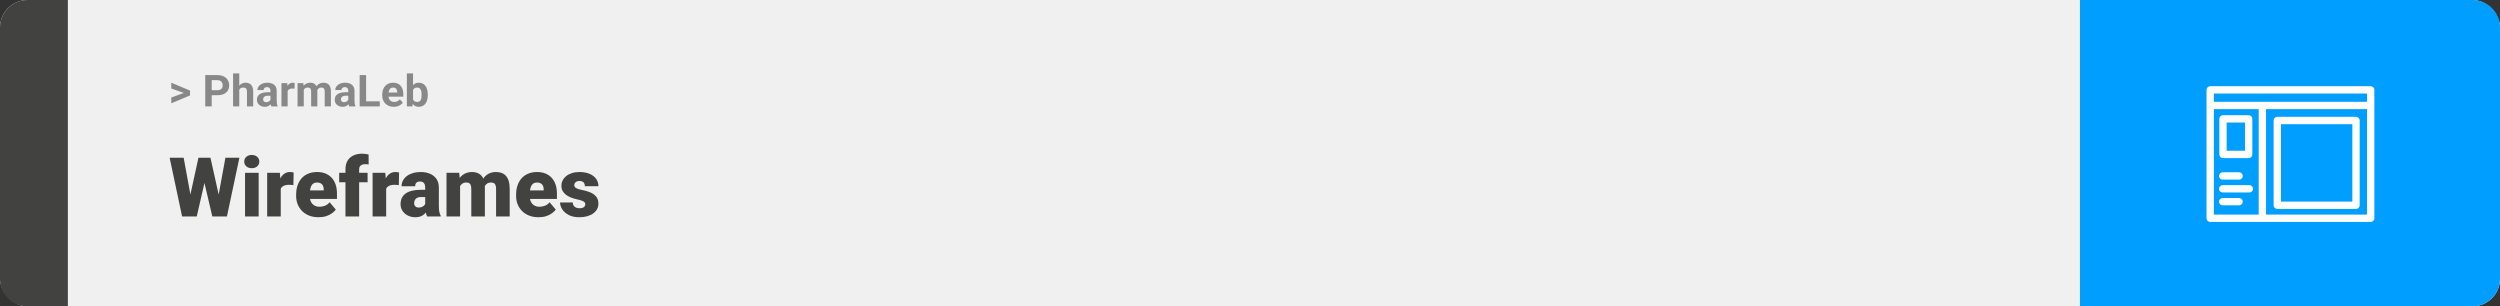 <svg width="1363" height="167" viewBox="0 0 1363 167" fill="none" xmlns="http://www.w3.org/2000/svg">
<rect x="0" y="0" width="1363" height="167" fill="#333333" stroke="none"/>
<rect width="1363" height="167" rx="15" fill="#F0F0F0"/>
<path d="M0 15C0 6.716 6.716 0 15 0H37V167H15C6.716 167 0 160.284 0 152V15Z" fill="#424241"/>
<path d="M100.906 50.922L93.394 48.238V45.086L103.602 49.375V51.637L100.906 50.922ZM93.394 53.172L100.918 50.43L103.602 49.785V52.035L93.394 56.324V53.172ZM118.543 51.918H114.195V49.176H118.543C119.215 49.176 119.762 49.066 120.184 48.848C120.605 48.621 120.914 48.309 121.109 47.91C121.305 47.512 121.402 47.062 121.402 46.562C121.402 46.055 121.305 45.582 121.109 45.145C120.914 44.707 120.605 44.355 120.184 44.09C119.762 43.824 119.215 43.691 118.543 43.691H115.414V58H111.898V40.938H118.543C119.879 40.938 121.023 41.18 121.977 41.664C122.938 42.141 123.672 42.801 124.18 43.645C124.688 44.488 124.941 45.453 124.941 46.539C124.941 47.641 124.688 48.594 124.18 49.398C123.672 50.203 122.938 50.824 121.977 51.262C121.023 51.699 119.879 51.918 118.543 51.918ZM130.449 40V58H127.074V40H130.449ZM129.969 51.215H129.043C129.051 50.332 129.168 49.52 129.395 48.777C129.621 48.027 129.945 47.379 130.367 46.832C130.789 46.277 131.293 45.848 131.879 45.543C132.473 45.238 133.129 45.086 133.848 45.086C134.473 45.086 135.039 45.176 135.547 45.355C136.062 45.527 136.504 45.809 136.871 46.199C137.246 46.582 137.535 47.086 137.738 47.711C137.941 48.336 138.043 49.094 138.043 49.984V58H134.645V49.961C134.645 49.398 134.562 48.957 134.398 48.637C134.242 48.309 134.012 48.078 133.707 47.945C133.41 47.805 133.043 47.734 132.605 47.734C132.121 47.734 131.707 47.824 131.363 48.004C131.027 48.184 130.758 48.434 130.555 48.754C130.352 49.066 130.203 49.434 130.109 49.855C130.016 50.277 129.969 50.73 129.969 51.215ZM147.453 55.141V49.492C147.453 49.086 147.387 48.738 147.254 48.449C147.121 48.152 146.914 47.922 146.633 47.758C146.359 47.594 146.004 47.512 145.566 47.512C145.191 47.512 144.867 47.578 144.594 47.711C144.32 47.836 144.109 48.02 143.961 48.262C143.812 48.496 143.738 48.773 143.738 49.094H140.363C140.363 48.555 140.488 48.043 140.738 47.559C140.988 47.074 141.352 46.648 141.828 46.281C142.305 45.906 142.871 45.613 143.527 45.402C144.191 45.191 144.934 45.086 145.754 45.086C146.738 45.086 147.613 45.25 148.379 45.578C149.145 45.906 149.746 46.398 150.184 47.055C150.629 47.711 150.852 48.531 150.852 49.516V54.941C150.852 55.637 150.895 56.207 150.98 56.652C151.066 57.09 151.191 57.473 151.355 57.801V58H147.945C147.781 57.656 147.656 57.227 147.57 56.711C147.492 56.188 147.453 55.664 147.453 55.141ZM147.898 50.277L147.922 52.188H146.035C145.59 52.188 145.203 52.238 144.875 52.34C144.547 52.441 144.277 52.586 144.066 52.773C143.855 52.953 143.699 53.164 143.598 53.406C143.504 53.648 143.457 53.914 143.457 54.203C143.457 54.492 143.523 54.754 143.656 54.988C143.789 55.215 143.98 55.395 144.23 55.527C144.48 55.652 144.773 55.715 145.109 55.715C145.617 55.715 146.059 55.613 146.434 55.41C146.809 55.207 147.098 54.957 147.301 54.66C147.512 54.363 147.621 54.082 147.629 53.816L148.52 55.246C148.395 55.566 148.223 55.898 148.004 56.242C147.793 56.586 147.523 56.91 147.195 57.215C146.867 57.512 146.473 57.758 146.012 57.953C145.551 58.141 145.004 58.234 144.371 58.234C143.566 58.234 142.836 58.074 142.18 57.754C141.531 57.426 141.016 56.977 140.633 56.406C140.258 55.828 140.07 55.172 140.07 54.438C140.07 53.773 140.195 53.184 140.445 52.668C140.695 52.152 141.062 51.719 141.547 51.367C142.039 51.008 142.652 50.738 143.387 50.559C144.121 50.371 144.973 50.277 145.941 50.277H147.898ZM156.828 48.086V58H153.453V45.32H156.629L156.828 48.086ZM160.648 45.238L160.59 48.367C160.426 48.344 160.227 48.324 159.992 48.309C159.766 48.285 159.559 48.273 159.371 48.273C158.895 48.273 158.48 48.336 158.129 48.461C157.785 48.578 157.496 48.754 157.262 48.988C157.035 49.223 156.863 49.508 156.746 49.844C156.637 50.18 156.574 50.562 156.559 50.992L155.879 50.781C155.879 49.961 155.961 49.207 156.125 48.52C156.289 47.824 156.527 47.219 156.84 46.703C157.16 46.188 157.551 45.789 158.012 45.508C158.473 45.227 159 45.086 159.594 45.086C159.781 45.086 159.973 45.102 160.168 45.133C160.363 45.156 160.523 45.191 160.648 45.238ZM165.617 47.945V58H162.23V45.32H165.406L165.617 47.945ZM165.148 51.215H164.211C164.211 50.332 164.316 49.52 164.527 48.777C164.746 48.027 165.062 47.379 165.477 46.832C165.898 46.277 166.418 45.848 167.035 45.543C167.652 45.238 168.367 45.086 169.18 45.086C169.742 45.086 170.258 45.172 170.727 45.344C171.195 45.508 171.598 45.77 171.934 46.129C172.277 46.48 172.543 46.941 172.73 47.512C172.918 48.074 173.012 48.75 173.012 49.539V58H169.637V49.914C169.637 49.336 169.559 48.891 169.402 48.578C169.246 48.266 169.023 48.047 168.734 47.922C168.453 47.797 168.113 47.734 167.715 47.734C167.277 47.734 166.895 47.824 166.566 48.004C166.246 48.184 165.98 48.434 165.77 48.754C165.559 49.066 165.402 49.434 165.301 49.855C165.199 50.277 165.148 50.73 165.148 51.215ZM172.695 50.828L171.488 50.98C171.488 50.152 171.59 49.383 171.793 48.672C172.004 47.961 172.312 47.336 172.719 46.797C173.133 46.258 173.645 45.84 174.254 45.543C174.863 45.238 175.566 45.086 176.363 45.086C176.973 45.086 177.527 45.176 178.027 45.355C178.527 45.527 178.953 45.805 179.305 46.188C179.664 46.562 179.938 47.055 180.125 47.664C180.32 48.273 180.418 49.02 180.418 49.902V58H177.031V49.902C177.031 49.316 176.953 48.871 176.797 48.566C176.648 48.254 176.43 48.039 176.141 47.922C175.859 47.797 175.523 47.734 175.133 47.734C174.727 47.734 174.371 47.816 174.066 47.98C173.762 48.137 173.508 48.355 173.305 48.637C173.102 48.918 172.949 49.246 172.848 49.621C172.746 49.988 172.695 50.391 172.695 50.828ZM189.875 55.141V49.492C189.875 49.086 189.809 48.738 189.676 48.449C189.543 48.152 189.336 47.922 189.055 47.758C188.781 47.594 188.426 47.512 187.988 47.512C187.613 47.512 187.289 47.578 187.016 47.711C186.742 47.836 186.531 48.02 186.383 48.262C186.234 48.496 186.16 48.773 186.16 49.094H182.785C182.785 48.555 182.91 48.043 183.16 47.559C183.41 47.074 183.773 46.648 184.25 46.281C184.727 45.906 185.293 45.613 185.949 45.402C186.613 45.191 187.355 45.086 188.176 45.086C189.16 45.086 190.035 45.25 190.801 45.578C191.566 45.906 192.168 46.398 192.605 47.055C193.051 47.711 193.273 48.531 193.273 49.516V54.941C193.273 55.637 193.316 56.207 193.402 56.652C193.488 57.09 193.613 57.473 193.777 57.801V58H190.367C190.203 57.656 190.078 57.227 189.992 56.711C189.914 56.188 189.875 55.664 189.875 55.141ZM190.32 50.277L190.344 52.188H188.457C188.012 52.188 187.625 52.238 187.297 52.34C186.969 52.441 186.699 52.586 186.488 52.773C186.277 52.953 186.121 53.164 186.02 53.406C185.926 53.648 185.879 53.914 185.879 54.203C185.879 54.492 185.945 54.754 186.078 54.988C186.211 55.215 186.402 55.395 186.652 55.527C186.902 55.652 187.195 55.715 187.531 55.715C188.039 55.715 188.48 55.613 188.855 55.41C189.23 55.207 189.52 54.957 189.723 54.66C189.934 54.363 190.043 54.082 190.051 53.816L190.941 55.246C190.816 55.566 190.645 55.898 190.426 56.242C190.215 56.586 189.945 56.91 189.617 57.215C189.289 57.512 188.895 57.758 188.434 57.953C187.973 58.141 187.426 58.234 186.793 58.234C185.988 58.234 185.258 58.074 184.602 57.754C183.953 57.426 183.438 56.977 183.055 56.406C182.68 55.828 182.492 55.172 182.492 54.438C182.492 53.773 182.617 53.184 182.867 52.668C183.117 52.152 183.484 51.719 183.969 51.367C184.461 51.008 185.074 50.738 185.809 50.559C186.543 50.371 187.395 50.277 188.363 50.277H190.32ZM207.055 55.258V58H198.465V55.258H207.055ZM199.602 40.938V58H196.086V40.938H199.602ZM214.695 58.234C213.711 58.234 212.828 58.078 212.047 57.766C211.266 57.445 210.602 57.004 210.055 56.441C209.516 55.879 209.102 55.227 208.812 54.484C208.523 53.734 208.379 52.938 208.379 52.094V51.625C208.379 50.664 208.516 49.785 208.789 48.988C209.062 48.191 209.453 47.5 209.961 46.914C210.477 46.328 211.102 45.879 211.836 45.566C212.57 45.246 213.398 45.086 214.32 45.086C215.219 45.086 216.016 45.234 216.711 45.531C217.406 45.828 217.988 46.25 218.457 46.797C218.934 47.344 219.293 48 219.535 48.766C219.777 49.523 219.898 50.367 219.898 51.297V52.703H209.82V50.453H216.582V50.195C216.582 49.727 216.496 49.309 216.324 48.941C216.16 48.566 215.91 48.27 215.574 48.051C215.238 47.832 214.809 47.723 214.285 47.723C213.84 47.723 213.457 47.82 213.137 48.016C212.816 48.211 212.555 48.484 212.352 48.836C212.156 49.188 212.008 49.602 211.906 50.078C211.812 50.547 211.766 51.062 211.766 51.625V52.094C211.766 52.602 211.836 53.07 211.977 53.5C212.125 53.93 212.332 54.301 212.598 54.613C212.871 54.926 213.199 55.168 213.582 55.34C213.973 55.512 214.414 55.598 214.906 55.598C215.516 55.598 216.082 55.48 216.605 55.246C217.137 55.004 217.594 54.641 217.977 54.156L219.617 55.938C219.352 56.32 218.988 56.688 218.527 57.039C218.074 57.391 217.527 57.68 216.887 57.906C216.246 58.125 215.516 58.234 214.695 58.234ZM221.82 40H225.195V55.094L224.855 58H221.82V40ZM233.223 51.531V51.777C233.223 52.723 233.121 53.59 232.918 54.379C232.723 55.168 232.418 55.852 232.004 56.43C231.59 57 231.074 57.445 230.457 57.766C229.848 58.078 229.129 58.234 228.301 58.234C227.527 58.234 226.855 58.078 226.285 57.766C225.723 57.453 225.25 57.012 224.867 56.441C224.484 55.871 224.176 55.203 223.941 54.438C223.707 53.672 223.531 52.836 223.414 51.93V51.391C223.531 50.484 223.707 49.648 223.941 48.883C224.176 48.117 224.484 47.449 224.867 46.879C225.25 46.309 225.723 45.867 226.285 45.555C226.848 45.242 227.512 45.086 228.277 45.086C229.113 45.086 229.84 45.246 230.457 45.566C231.082 45.879 231.598 46.324 232.004 46.902C232.418 47.473 232.723 48.152 232.918 48.941C233.121 49.723 233.223 50.586 233.223 51.531ZM229.848 51.777V51.531C229.848 51.016 229.809 50.531 229.73 50.078C229.66 49.617 229.535 49.215 229.355 48.871C229.176 48.52 228.93 48.242 228.617 48.039C228.312 47.836 227.918 47.734 227.434 47.734C226.973 47.734 226.582 47.812 226.262 47.969C225.941 48.125 225.676 48.344 225.465 48.625C225.262 48.906 225.109 49.242 225.008 49.633C224.906 50.016 224.844 50.438 224.82 50.898V52.434C224.844 53.051 224.945 53.598 225.125 54.074C225.312 54.543 225.594 54.914 225.969 55.188C226.352 55.453 226.848 55.586 227.457 55.586C227.934 55.586 228.328 55.492 228.641 55.305C228.953 55.117 229.195 54.852 229.367 54.508C229.547 54.164 229.672 53.762 229.742 53.301C229.812 52.832 229.848 52.324 229.848 51.777Z" fill="#888888"/>
<path d="M101.822 115.1L108.194 86.008H111.995L114.061 88.491L107.271 118H103.074L101.822 115.1ZM100.13 86.008L105.513 115.319L104.129 118H99.273L92.483 86.008H100.13ZM117.554 115.166L122.894 86.008H130.518L123.729 118H118.895L117.554 115.166ZM114.742 86.008L121.268 115.275L119.949 118H115.752L108.809 88.447L110.962 86.008H114.742ZM141.021 94.226V118H133.594V94.226H141.021ZM133.155 88.095C133.155 87.04 133.536 86.176 134.297 85.502C135.059 84.829 136.048 84.492 137.264 84.492C138.479 84.492 139.468 84.829 140.23 85.502C140.992 86.176 141.373 87.04 141.373 88.095C141.373 89.15 140.992 90.014 140.23 90.688C139.468 91.362 138.479 91.699 137.264 91.699C136.048 91.699 135.059 91.362 134.297 90.688C133.536 90.014 133.155 89.15 133.155 88.095ZM153.062 100.114V118H145.657V94.226H152.579L153.062 100.114ZM160.093 94.05L159.961 100.927C159.668 100.898 159.273 100.861 158.775 100.817C158.277 100.773 157.859 100.751 157.522 100.751C156.658 100.751 155.911 100.854 155.281 101.059C154.666 101.25 154.153 101.542 153.743 101.938C153.348 102.319 153.055 102.802 152.864 103.388C152.688 103.974 152.608 104.655 152.623 105.432L151.282 104.553C151.282 102.956 151.436 101.506 151.744 100.202C152.066 98.884 152.52 97.749 153.106 96.796C153.692 95.83 154.402 95.09 155.237 94.577C156.072 94.05 157.01 93.786 158.05 93.786C158.416 93.786 158.775 93.808 159.126 93.852C159.493 93.896 159.815 93.962 160.093 94.05ZM173.716 118.439C171.783 118.439 170.054 118.139 168.531 117.539C167.007 116.923 165.718 116.081 164.664 115.012C163.624 113.942 162.825 112.712 162.269 111.32C161.727 109.929 161.456 108.457 161.456 106.904V106.069C161.456 104.326 161.697 102.714 162.181 101.235C162.664 99.741 163.382 98.437 164.334 97.324C165.286 96.21 166.48 95.346 167.916 94.731C169.351 94.101 171.021 93.786 172.925 93.786C174.61 93.786 176.119 94.057 177.452 94.599C178.785 95.141 179.913 95.918 180.835 96.928C181.773 97.939 182.483 99.162 182.967 100.598C183.465 102.033 183.714 103.645 183.714 105.432V108.442H164.29V103.806H176.485V103.234C176.5 102.443 176.36 101.77 176.067 101.213C175.789 100.656 175.379 100.231 174.837 99.939C174.295 99.645 173.636 99.499 172.859 99.499C172.054 99.499 171.387 99.675 170.86 100.026C170.347 100.378 169.944 100.861 169.651 101.477C169.373 102.077 169.175 102.773 169.058 103.564C168.941 104.355 168.882 105.19 168.882 106.069V106.904C168.882 107.783 169 108.581 169.234 109.299C169.483 110.017 169.834 110.632 170.289 111.145C170.757 111.643 171.314 112.031 171.958 112.309C172.618 112.587 173.365 112.727 174.2 112.727C175.21 112.727 176.207 112.536 177.188 112.155C178.169 111.774 179.012 111.145 179.715 110.266L183.077 114.265C182.593 114.953 181.905 115.62 181.011 116.264C180.132 116.909 179.078 117.436 177.847 117.846C176.617 118.242 175.24 118.439 173.716 118.439ZM195.799 118H188.35V92.292C188.35 90.446 188.724 88.894 189.471 87.634C190.218 86.374 191.272 85.422 192.635 84.777C193.997 84.118 195.608 83.789 197.469 83.789C198.113 83.789 198.721 83.832 199.292 83.92C199.864 84.008 200.42 84.118 200.962 84.25L200.984 89.699C200.721 89.626 200.45 89.575 200.171 89.545C199.893 89.516 199.549 89.501 199.139 89.501C198.421 89.501 197.813 89.611 197.315 89.831C196.817 90.036 196.436 90.351 196.172 90.776C195.923 91.186 195.799 91.691 195.799 92.292V118ZM200.413 94.226V99.367H184.922V94.226H200.413ZM210.542 100.114V118H203.138V94.226H210.059L210.542 100.114ZM217.574 94.05L217.442 100.927C217.149 100.898 216.753 100.861 216.255 100.817C215.757 100.773 215.34 100.751 215.003 100.751C214.139 100.751 213.392 100.854 212.762 101.059C212.146 101.25 211.634 101.542 211.224 101.938C210.828 102.319 210.535 102.802 210.345 103.388C210.169 103.974 210.088 104.655 210.103 105.432L208.763 104.553C208.763 102.956 208.917 101.506 209.224 100.202C209.546 98.884 210 97.749 210.586 96.796C211.172 95.83 211.883 95.09 212.718 94.577C213.553 94.05 214.49 93.786 215.53 93.786C215.896 93.786 216.255 93.808 216.607 93.852C216.973 93.896 217.295 93.962 217.574 94.05ZM231.812 112.023V102.224C231.812 101.55 231.717 100.971 231.526 100.488C231.336 100.004 231.036 99.631 230.625 99.367C230.215 99.089 229.666 98.95 228.978 98.95C228.421 98.95 227.945 99.045 227.549 99.235C227.154 99.426 226.854 99.711 226.648 100.092C226.443 100.473 226.341 100.957 226.341 101.542H218.936C218.936 100.444 219.178 99.426 219.661 98.488C220.159 97.536 220.862 96.709 221.771 96.005C222.693 95.302 223.792 94.76 225.066 94.379C226.355 93.984 227.791 93.786 229.373 93.786C231.263 93.786 232.947 94.101 234.427 94.731C235.921 95.361 237.1 96.306 237.964 97.565C238.829 98.811 239.261 100.378 239.261 102.268V112.001C239.261 113.554 239.349 114.733 239.524 115.539C239.7 116.33 239.949 117.026 240.271 117.626V118H232.845C232.493 117.268 232.229 116.374 232.054 115.319C231.893 114.25 231.812 113.151 231.812 112.023ZM232.713 103.476L232.757 107.431H229.483C228.794 107.431 228.208 107.526 227.725 107.717C227.256 107.907 226.875 108.171 226.583 108.508C226.304 108.83 226.099 109.196 225.967 109.606C225.85 110.017 225.792 110.449 225.792 110.903C225.792 111.342 225.894 111.738 226.099 112.089C226.319 112.426 226.612 112.69 226.978 112.88C227.344 113.071 227.754 113.166 228.208 113.166C229.029 113.166 229.725 113.012 230.296 112.705C230.882 112.382 231.329 111.994 231.636 111.54C231.944 111.086 232.098 110.661 232.098 110.266L233.724 113.298C233.431 113.884 233.094 114.477 232.713 115.078C232.347 115.678 231.885 116.235 231.329 116.748C230.787 117.246 230.12 117.656 229.329 117.978C228.538 118.286 227.579 118.439 226.451 118.439C224.986 118.439 223.638 118.139 222.408 117.539C221.192 116.938 220.218 116.103 219.485 115.034C218.753 113.95 218.387 112.705 218.387 111.298C218.387 110.068 218.606 108.969 219.046 108.002C219.5 107.036 220.181 106.215 221.089 105.542C221.998 104.868 223.155 104.355 224.561 104.003C225.967 103.652 227.623 103.476 229.527 103.476H232.713ZM250.84 99.257V118H243.436V94.226H250.379L250.84 99.257ZM249.939 105.3L248.248 105.344C248.248 103.674 248.445 102.136 248.841 100.729C249.236 99.323 249.822 98.1 250.599 97.06C251.375 96.02 252.327 95.214 253.455 94.643C254.598 94.072 255.916 93.786 257.41 93.786C258.45 93.786 259.395 93.947 260.245 94.269C261.094 94.577 261.827 95.068 262.442 95.742C263.057 96.401 263.526 97.265 263.848 98.335C264.185 99.389 264.354 100.656 264.354 102.136V118H256.949V103.081C256.949 102.07 256.832 101.308 256.597 100.795C256.377 100.283 256.055 99.939 255.63 99.763C255.206 99.587 254.686 99.499 254.07 99.499C253.426 99.499 252.847 99.645 252.334 99.939C251.822 100.231 251.382 100.642 251.016 101.169C250.665 101.682 250.394 102.29 250.203 102.993C250.027 103.696 249.939 104.465 249.939 105.3ZM263.519 105.3L261.453 105.344C261.453 103.674 261.636 102.136 262.002 100.729C262.383 99.323 262.947 98.1 263.694 97.06C264.456 96.02 265.401 95.214 266.529 94.643C267.657 94.072 268.968 93.786 270.462 93.786C271.546 93.786 272.542 93.947 273.45 94.269C274.358 94.592 275.142 95.112 275.801 95.83C276.46 96.547 276.973 97.499 277.339 98.686C277.706 99.858 277.889 101.308 277.889 103.037V118H270.462V103.037C270.462 102.055 270.345 101.315 270.11 100.817C269.891 100.305 269.568 99.96 269.144 99.785C268.719 99.594 268.213 99.499 267.627 99.499C266.924 99.499 266.316 99.645 265.804 99.939C265.291 100.231 264.859 100.642 264.507 101.169C264.17 101.682 263.921 102.29 263.76 102.993C263.599 103.696 263.519 104.465 263.519 105.3ZM293.643 118.439C291.709 118.439 289.981 118.139 288.458 117.539C286.934 116.923 285.645 116.081 284.59 115.012C283.55 113.942 282.752 112.712 282.195 111.32C281.653 109.929 281.382 108.457 281.382 106.904V106.069C281.382 104.326 281.624 102.714 282.107 101.235C282.591 99.741 283.309 98.437 284.261 97.324C285.213 96.21 286.407 95.346 287.842 94.731C289.278 94.101 290.948 93.786 292.852 93.786C294.537 93.786 296.045 94.057 297.378 94.599C298.711 95.141 299.839 95.918 300.762 96.928C301.7 97.939 302.41 99.162 302.894 100.598C303.392 102.033 303.641 103.645 303.641 105.432V108.442H284.217V103.806H296.412V103.234C296.426 102.443 296.287 101.77 295.994 101.213C295.716 100.656 295.306 100.231 294.764 99.939C294.222 99.645 293.562 99.499 292.786 99.499C291.98 99.499 291.314 99.675 290.787 100.026C290.274 100.378 289.871 100.861 289.578 101.477C289.3 102.077 289.102 102.773 288.985 103.564C288.868 104.355 288.809 105.19 288.809 106.069V106.904C288.809 107.783 288.926 108.581 289.161 109.299C289.41 110.017 289.761 110.632 290.215 111.145C290.684 111.643 291.241 112.031 291.885 112.309C292.544 112.587 293.292 112.727 294.126 112.727C295.137 112.727 296.133 112.536 297.115 112.155C298.096 111.774 298.938 111.145 299.642 110.266L303.003 114.265C302.52 114.953 301.832 115.62 300.938 116.264C300.059 116.909 299.004 117.436 297.774 117.846C296.543 118.242 295.167 118.439 293.643 118.439ZM319.109 111.32C319.109 110.91 318.97 110.559 318.692 110.266C318.428 109.958 317.959 109.68 317.286 109.431C316.612 109.167 315.667 108.903 314.451 108.64C313.294 108.391 312.203 108.061 311.177 107.651C310.167 107.241 309.28 106.743 308.519 106.157C307.757 105.571 307.156 104.875 306.717 104.069C306.292 103.264 306.08 102.341 306.08 101.301C306.08 100.29 306.292 99.338 306.717 98.444C307.156 97.536 307.793 96.738 308.628 96.049C309.478 95.346 310.511 94.797 311.727 94.401C312.942 93.991 314.327 93.786 315.879 93.786C318.018 93.786 319.864 94.116 321.417 94.775C322.969 95.419 324.163 96.328 324.998 97.499C325.848 98.657 326.272 99.997 326.272 101.521H318.868C318.868 100.92 318.765 100.407 318.56 99.982C318.37 99.558 318.055 99.235 317.615 99.016C317.176 98.781 316.59 98.664 315.857 98.664C315.345 98.664 314.876 98.759 314.451 98.95C314.041 99.14 313.711 99.404 313.462 99.741C313.213 100.078 313.089 100.473 313.089 100.927C313.089 101.25 313.162 101.542 313.309 101.806C313.47 102.055 313.711 102.29 314.034 102.509C314.356 102.714 314.766 102.905 315.264 103.081C315.762 103.242 316.363 103.388 317.066 103.52C318.663 103.813 320.157 104.23 321.548 104.772C322.94 105.314 324.068 106.083 324.932 107.08C325.811 108.076 326.25 109.416 326.25 111.101C326.25 112.155 326.009 113.129 325.525 114.023C325.042 114.902 324.346 115.678 323.438 116.352C322.53 117.011 321.438 117.524 320.164 117.89C318.89 118.256 317.454 118.439 315.857 118.439C313.587 118.439 311.668 118.037 310.101 117.231C308.533 116.411 307.347 115.385 306.541 114.155C305.75 112.91 305.354 111.65 305.354 110.375H312.254C312.283 111.108 312.459 111.708 312.781 112.177C313.118 112.646 313.565 112.99 314.122 113.21C314.678 113.43 315.323 113.54 316.055 113.54C316.729 113.54 317.286 113.444 317.725 113.254C318.179 113.063 318.523 112.807 318.758 112.485C318.992 112.148 319.109 111.76 319.109 111.32Z" fill="#424241"/>
<path d="M1363 15C1363 6.716 1356.28 0 1348 0H1134V167H1348C1356.28 167 1363 160.284 1363 152V15Z" fill="#009FFF"/>
<path fill-rule="evenodd" clip-rule="evenodd" d="M1203 49C1203 47.895 1203.9 47 1205 47H1292.5C1293.6 47 1294.5 47.895 1294.5 49V118.996C1294.5 120.101 1293.6 120.996 1292.5 120.996H1205C1203.9 120.996 1203 120.101 1203 118.996V49ZM1207 51V55.495H1290.5V51H1207ZM1290.5 59.495H1235.44V116.996H1290.5V59.495ZM1231.44 116.996V59.495H1207V116.996H1231.44Z" fill="white"/>
<path fill-rule="evenodd" clip-rule="evenodd" d="M1209.97 64.8C1209.97 63.696 1210.87 62.8 1211.97 62.8H1225.97C1227.08 62.8 1227.97 63.696 1227.97 64.8V84.196C1227.97 85.3 1227.08 86.196 1225.97 86.196H1211.97C1210.87 86.196 1209.97 85.3 1209.97 84.196V64.8ZM1213.97 66.8V82.196H1223.97V66.8H1213.97ZM1239.58 65.696C1239.58 64.592 1240.47 63.696 1241.58 63.696H1284.5C1285.61 63.696 1286.5 64.592 1286.5 65.696V111.905C1286.5 113.01 1285.61 113.905 1284.5 113.905H1241.58C1240.47 113.905 1239.58 113.01 1239.58 111.905V65.696ZM1243.58 67.696V109.905H1282.5V67.696H1243.58ZM1209.81 95.936C1209.81 94.832 1210.71 93.936 1211.81 93.936H1220.73C1221.84 93.936 1222.73 94.832 1222.73 95.936C1222.73 97.041 1221.84 97.936 1220.73 97.936H1211.81C1210.71 97.936 1209.81 97.041 1209.81 95.936ZM1209.81 102.936C1209.81 101.832 1210.71 100.936 1211.81 100.936H1226.35C1227.46 100.936 1228.35 101.832 1228.35 102.936C1228.35 104.041 1227.46 104.936 1226.35 104.936H1211.81C1210.71 104.936 1209.81 104.041 1209.81 102.936ZM1209.81 109.936C1209.81 108.832 1210.71 107.936 1211.81 107.936H1220.73C1221.84 107.936 1222.73 108.832 1222.73 109.936C1222.73 111.041 1221.84 111.936 1220.73 111.936H1211.81C1210.71 111.936 1209.81 111.041 1209.81 109.936Z" fill="white"/>
</svg>
